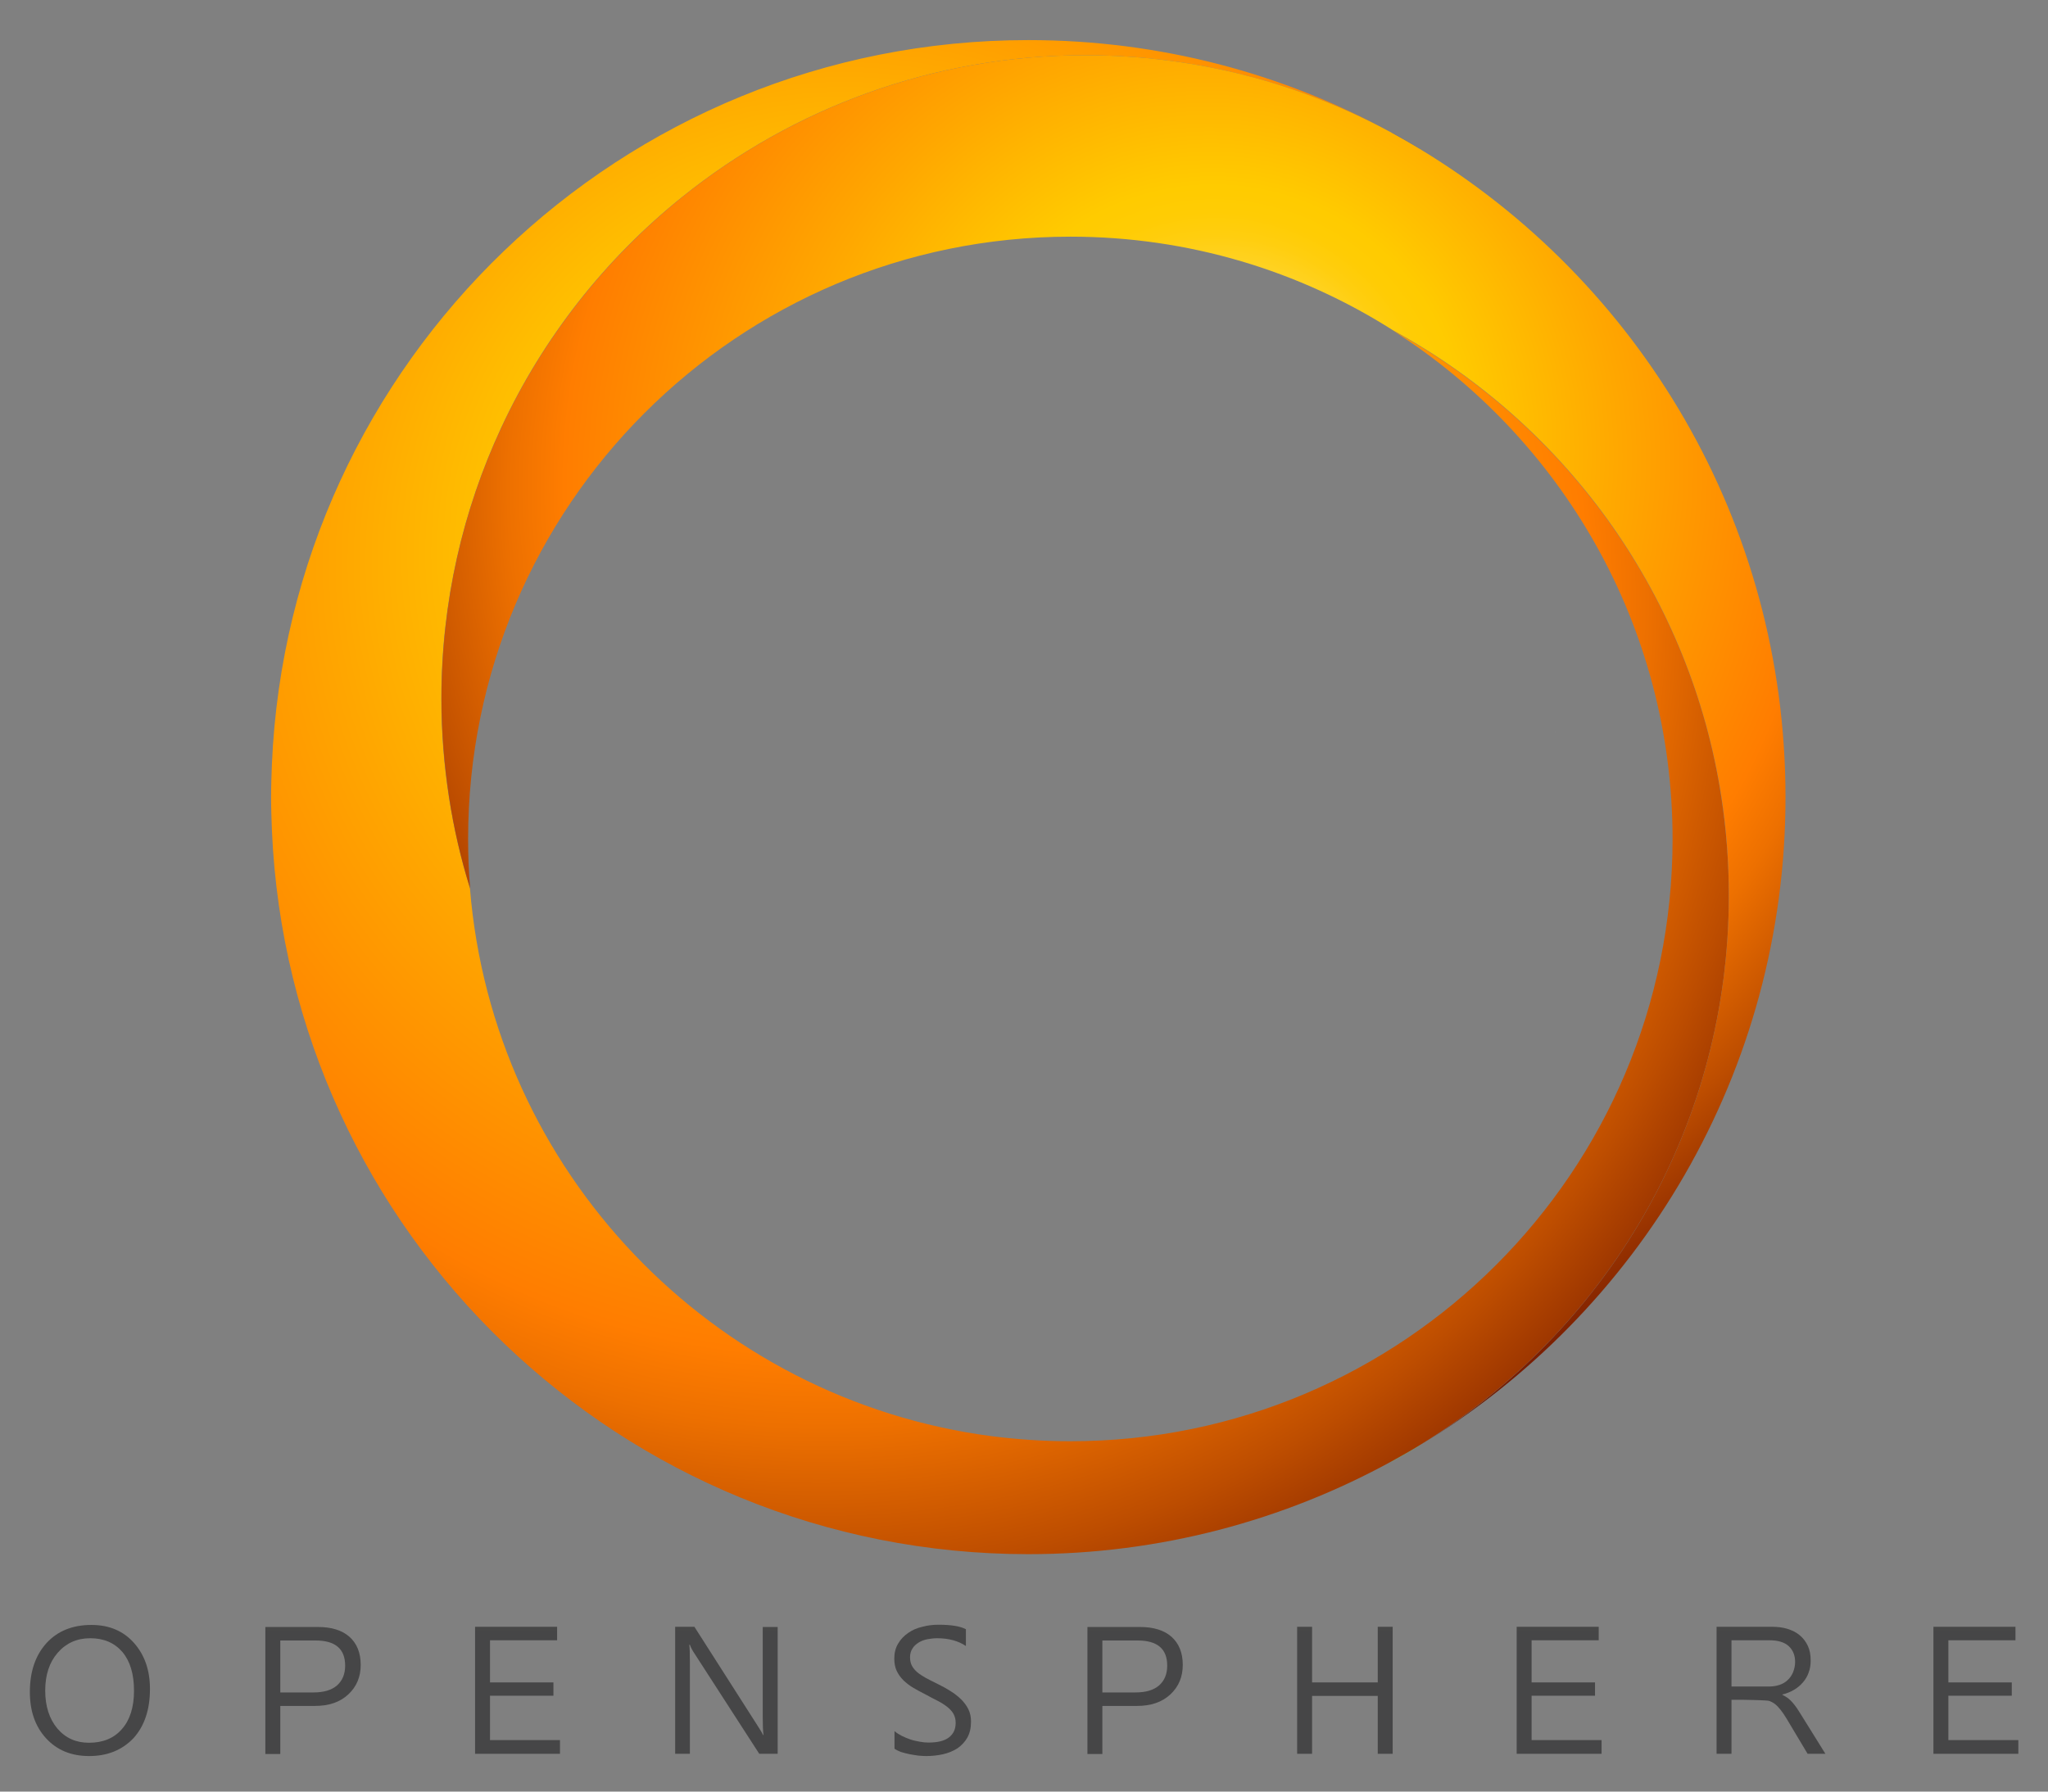 <?xml version="1.0" encoding="utf-8"?>
<!-- Generator: Adobe Illustrator 22.0.0, SVG Export Plug-In . SVG Version: 6.00 Build 0)  -->
<svg version="1.1" id="Layer_1" xmlns="http://www.w3.org/2000/svg" xmlns:xlink="http://www.w3.org/1999/xlink" x="0px" y="0px"
	 viewBox="0 0 1001 875.9" enable-background="new 0 0 1001 875.9" xml:space="preserve">
<rect x="0" y="0" width="1001" height="875.9" fill="#808080" stroke="none"/>
<g>
	<g>
		<path fill="none" stroke="#7BC043" stroke-width="0.1" d="M680.2,714.5c4.5-2.5,9-5,13.4-7.7C689.2,709.5,684.7,712,680.2,714.5z"
			/>
		<path fill="none" stroke="#4E51A2" stroke-width="0.1" d="M680.2,64.9c4.5,2.5,9,5,13.4,7.7C689.2,70,684.7,67.4,680.2,64.9z"/>
		<radialGradient id="SVGID_1_" cx="759.996" cy="358.069" r="0.136" gradientUnits="userSpaceOnUse">
			<stop  offset="0.505" style="stop-color:#000000"/>
			<stop  offset="0.668" style="stop-color:#5D5D5D"/>
			<stop  offset="0.831" style="stop-color:#B4B4B4"/>
			<stop  offset="0.945" style="stop-color:#EAEAEA"/>
			<stop  offset="1" style="stop-color:#FFFFFF"/>
		</radialGradient>
		<path opacity="0.4" fill="url(#SVGID_1_)" d="M760,357.5c0,0.1,0,0.3,0.1,0.6c0,0,0,0,0,0.1C760,357.9,760,357.7,760,357.5z"/>
		
			<radialGradient id="SVGID_2_" cx="385.299" cy="332.467" r="698.515" fx="426.761" fy="244.863" gradientUnits="userSpaceOnUse">
			<stop  offset="0" style="stop-color:#FFFFFF"/>
			<stop  offset="5.131997e-02" style="stop-color:#FFFFFF"/>
			<stop  offset="5.573708e-02" style="stop-color:#FFFCF0"/>
			<stop  offset="7.369749e-02" style="stop-color:#FFF1B9"/>
			<stop  offset="9.224211e-02" style="stop-color:#FFE787"/>
			<stop  offset="0.111" style="stop-color:#FFDE5E"/>
			<stop  offset="0.13" style="stop-color:#FFD73C"/>
			<stop  offset="0.149" style="stop-color:#FFD221"/>
			<stop  offset="0.169" style="stop-color:#FFCE0F"/>
			<stop  offset="0.189" style="stop-color:#FFCC04"/>
			<stop  offset="0.211" style="stop-color:#FFCB00"/>
			<stop  offset="0.353" style="stop-color:#FFA700"/>
			<stop  offset="0.531" style="stop-color:#FF7D00"/>
			<stop  offset="0.576" style="stop-color:#ED7000"/>
			<stop  offset="0.666" style="stop-color:#BD4D00"/>
			<stop  offset="0.776" style="stop-color:#7A1D00"/>
			<stop  offset="1" style="stop-color:#0D0000"/>
		</radialGradient>
		<path fill="url(#SVGID_2_)" d="M841.3,389.7C833.9,341,815.1,296,788,257.4c-27.8-39.6-64.5-72.5-107.2-95.8
			c82.1,52.2,136.7,144,136.7,248.6c0,162.6-131.8,294.4-294.4,294.4c-13.1,0-26-0.9-38.6-2.5C348,684.1,240.9,572.8,229.7,434.3
			c-4.5-14.5-7.9-29.4-10.3-44.6c-2.4-15.7-3.7-31.7-3.7-48.1c0-47.3,10.5-92.1,29.2-132.4c20.5-44.2,51-82.8,88.5-112.9
			C387.3,53,455.8,27,530.4,27c54.2,0,105.3,13.7,149.8,37.9C627.5,36,567,19.6,502.6,19.6c-199,0-361.2,157-369.7,353.9
			c-0.2,5.4-0.4,10.8-0.4,16.2c0,5.4,0.2,10.8,0.4,16.2c8.5,196.9,170.7,353.9,369.7,353.9c64.4,0,124.9-16.5,177.6-45.4
			c4.5-2.5,9-5,13.4-7.7c2.8-1.7,5.5-3.4,8.2-5.2C788,645.5,845,548.3,845,437.8C845,421.5,843.7,405.4,841.3,389.7z"/>
		
			<radialGradient id="SVGID_3_" cx="566.081" cy="269.893" r="576.828" fx="600.32" fy="197.55" gradientUnits="userSpaceOnUse">
			<stop  offset="0" style="stop-color:#FFFFFF"/>
			<stop  offset="2.841920e-02" style="stop-color:#FFFFFF"/>
			<stop  offset="3.346835e-02" style="stop-color:#FFFCF0"/>
			<stop  offset="5.399865e-02" style="stop-color:#FFF1B9"/>
			<stop  offset="7.519677e-02" style="stop-color:#FFE787"/>
			<stop  offset="9.660143e-02" style="stop-color:#FFDE5E"/>
			<stop  offset="0.118" style="stop-color:#FFD73C"/>
			<stop  offset="0.14" style="stop-color:#FFD221"/>
			<stop  offset="0.163" style="stop-color:#FFCE0F"/>
			<stop  offset="0.186" style="stop-color:#FFCC04"/>
			<stop  offset="0.211" style="stop-color:#FFCB00"/>
			<stop  offset="0.353" style="stop-color:#FFA700"/>
			<stop  offset="0.531" style="stop-color:#FF7D00"/>
			<stop  offset="0.576" style="stop-color:#ED7000"/>
			<stop  offset="0.666" style="stop-color:#BD4D00"/>
			<stop  offset="0.776" style="stop-color:#7A1D00"/>
			<stop  offset="1" style="stop-color:#0D0000"/>
		</radialGradient>
		<path fill="url(#SVGID_3_)" d="M693.6,72.6c-4.4-2.7-8.9-5.2-13.4-7.7C635.7,40.7,584.6,27,530.4,27c-74.6,0-143,26-196.9,69.3
			c-37.5,30.2-68,68.8-88.5,112.9c-18.7,40.2-29.2,85.1-29.2,132.4c0,16.3,1.3,32.4,3.7,48.1c2.3,15.3,5.8,30.2,10.3,44.7
			c-0.7-8-1-16.1-1-24.3c0-162.6,131.8-294.4,294.4-294.4c58,0,112.1,16.8,157.7,45.8c42.7,23.3,79.4,56.2,107.2,95.8
			c27.1,38.7,45.8,83.6,53.3,132.4c2.4,15.7,3.6,31.7,3.6,48.1c0,114-60.6,213.8-151.4,269C800.9,642,872.7,524.2,872.7,389.7
			C872.7,255.2,801,137.4,693.6,72.6z"/>
	</g>
</g>
<g>
	<linearGradient id="SVGID_4_" gradientUnits="userSpaceOnUse" x1="43.839" y1="912.378" x2="43.839" y2="752.836">
		<stop  offset="2.544529e-02" style="stop-color:#454547"/>
		<stop  offset="0.959" style="stop-color:#474747"/>
	</linearGradient>
	<path fill="url(#SVGID_4_)" d="M43.6,858.5c-8.8,0-15.8-2.9-21.1-8.7c-5.3-5.8-7.9-13.3-7.9-22.6c0-10,2.7-17.9,8.1-23.9
		c5.4-5.9,12.7-8.9,22-8.9c8.6,0,15.5,2.9,20.7,8.7c5.2,5.8,7.9,13.3,7.9,22.6c0,10.1-2.7,18.1-8,24
		C59.8,855.5,52.6,858.5,43.6,858.5z M44.1,800.9c-6.5,0-11.8,2.4-15.9,7.1c-4.1,4.7-6.1,10.9-6.1,18.5c0,7.6,2,13.8,5.9,18.5
		c4,4.7,9.1,7,15.5,7c6.8,0,12.2-2.2,16.1-6.7c3.9-4.4,5.9-10.7,5.9-18.7c0-8.2-1.9-14.5-5.7-19C56,803.2,50.8,800.9,44.1,800.9z"/>
	<linearGradient id="SVGID_5_" gradientUnits="userSpaceOnUse" x1="152.971" y1="909.593" x2="152.971" y2="755.22">
		<stop  offset="2.544529e-02" style="stop-color:#454547"/>
		<stop  offset="0.959" style="stop-color:#474747"/>
	</linearGradient>
	<path fill="url(#SVGID_5_)" d="M137,834v23.5h-7.3v-62.1h25.7c6.6,0,11.8,1.6,15.4,4.8c3.6,3.2,5.5,7.8,5.5,13.7s-2,10.7-6.1,14.5
		c-4.1,3.8-9.5,5.6-16.4,5.6H137z M137,802v25.4h16.2c5,0,8.8-1.1,11.5-3.4c2.6-2.3,4-5.5,4-9.7c0-8.2-4.8-12.3-14.5-12.3H137z"/>
	<linearGradient id="SVGID_6_" gradientUnits="userSpaceOnUse" x1="252.996" y1="909.593" x2="252.996" y2="755.22">
		<stop  offset="2.544529e-02" style="stop-color:#454547"/>
		<stop  offset="0.959" style="stop-color:#474747"/>
	</linearGradient>
	<path fill="url(#SVGID_6_)" d="M273.7,857.4h-41.5v-62.1h40.1v6.6h-32.8v20.6h31v6.5h-31v21.7h34.2V857.4z"/>
	<linearGradient id="SVGID_7_" gradientUnits="userSpaceOnUse" x1="355.01" y1="909.593" x2="355.01" y2="755.22">
		<stop  offset="2.544529e-02" style="stop-color:#454547"/>
		<stop  offset="0.959" style="stop-color:#474747"/>
	</linearGradient>
	<path fill="url(#SVGID_7_)" d="M380,857.4h-8.9L339.2,808c-0.8-1.2-1.5-2.5-2-3.9h-0.3c0.2,1.3,0.3,4.2,0.3,8.5v44.8H330v-62.1h9.4
		l31.1,48.7c1.3,2,2.1,3.4,2.5,4.2h0.2c-0.3-1.8-0.4-4.8-0.4-9.1v-43.7h7.3V857.4z"/>
	<linearGradient id="SVGID_8_" gradientUnits="userSpaceOnUse" x1="456.044" y1="912.378" x2="456.044" y2="752.836">
		<stop  offset="2.544529e-02" style="stop-color:#454547"/>
		<stop  offset="0.959" style="stop-color:#474747"/>
	</linearGradient>
	<path fill="url(#SVGID_8_)" d="M437.2,854.9v-8.6c1,0.9,2.2,1.6,3.5,2.3c1.4,0.7,2.8,1.3,4.3,1.8c1.5,0.5,3,0.8,4.6,1.1
		s2.9,0.4,4.2,0.4c4.5,0,7.8-0.8,10-2.5c2.2-1.7,3.3-4,3.3-7.2c0-1.7-0.4-3.1-1.1-4.4c-0.7-1.2-1.8-2.4-3.1-3.4
		c-1.3-1-2.8-2-4.6-2.9c-1.8-0.9-3.7-1.9-5.7-3c-2.2-1.1-4.2-2.2-6.1-3.3c-1.9-1.1-3.5-2.4-4.9-3.7c-1.4-1.4-2.5-2.9-3.3-4.6
		c-0.8-1.7-1.2-3.7-1.2-6c0-2.8,0.6-5.3,1.9-7.4c1.2-2.1,2.9-3.8,4.9-5.2c2-1.4,4.3-2.4,6.9-3c2.6-0.7,5.2-1,7.9-1
		c6.1,0,10.6,0.7,13.4,2.2v8.2c-3.7-2.5-8.4-3.8-14.1-3.8c-1.6,0-3.2,0.2-4.8,0.5c-1.6,0.3-3,0.9-4.2,1.6c-1.2,0.8-2.3,1.7-3,2.9
		c-0.8,1.2-1.2,2.6-1.2,4.3c0,1.6,0.3,3,0.9,4.1c0.6,1.2,1.5,2.2,2.6,3.2c1.2,1,2.6,1.9,4.2,2.8c1.7,0.9,3.6,1.9,5.7,2.9
		c2.2,1.1,4.3,2.2,6.3,3.5c2,1.2,3.7,2.6,5.2,4c1.5,1.5,2.7,3.1,3.6,4.9c0.9,1.8,1.3,3.8,1.3,6.1c0,3.1-0.6,5.6-1.8,7.8
		c-1.2,2.1-2.8,3.8-4.8,5.2c-2,1.3-4.4,2.3-7,2.9c-2.7,0.6-5.5,0.9-8.4,0.9c-1,0-2.2-0.1-3.6-0.2c-1.4-0.2-2.9-0.4-4.4-0.7
		c-1.5-0.3-2.9-0.7-4.3-1.1C439.1,856,438,855.5,437.2,854.9z"/>
	<linearGradient id="SVGID_9_" gradientUnits="userSpaceOnUse" x1="554.814" y1="909.593" x2="554.814" y2="755.22">
		<stop  offset="2.544529e-02" style="stop-color:#454547"/>
		<stop  offset="0.959" style="stop-color:#474747"/>
	</linearGradient>
	<path fill="url(#SVGID_9_)" d="M538.8,834v23.5h-7.3v-62.1h25.7c6.6,0,11.8,1.6,15.4,4.8c3.6,3.2,5.5,7.8,5.5,13.7
		s-2,10.7-6.1,14.5s-9.5,5.6-16.4,5.6H538.8z M538.8,802v25.4H555c5,0,8.8-1.1,11.5-3.4c2.6-2.3,4-5.5,4-9.7
		c0-8.2-4.8-12.3-14.5-12.3H538.8z"/>
	<linearGradient id="SVGID_10_" gradientUnits="userSpaceOnUse" x1="657.413" y1="909.593" x2="657.413" y2="755.22">
		<stop  offset="2.544529e-02" style="stop-color:#454547"/>
		<stop  offset="0.959" style="stop-color:#474747"/>
	</linearGradient>
	<path fill="url(#SVGID_10_)" d="M680.7,857.4h-7.3v-28.3h-32.1v28.3h-7.3v-62.1h7.3v27.2h32.1v-27.2h7.3V857.4z"/>
	<linearGradient id="SVGID_11_" gradientUnits="userSpaceOnUse" x1="762.066" y1="909.593" x2="762.066" y2="755.22">
		<stop  offset="2.544529e-02" style="stop-color:#454547"/>
		<stop  offset="0.959" style="stop-color:#474747"/>
	</linearGradient>
	<path fill="url(#SVGID_11_)" d="M782.8,857.4h-41.5v-62.1h40.1v6.6h-32.8v20.6h31v6.5h-31v21.7h34.2V857.4z"/>
	<linearGradient id="SVGID_12_" gradientUnits="userSpaceOnUse" x1="865.618" y1="909.593" x2="865.618" y2="755.22">
		<stop  offset="2.544529e-02" style="stop-color:#454547"/>
		<stop  offset="0.959" style="stop-color:#474747"/>
	</linearGradient>
	<path fill="url(#SVGID_12_)" d="M892.2,857.4h-8.7L873.1,840c-1-1.6-1.9-3-2.8-4.1c-0.9-1.1-1.8-2.1-2.7-2.8
		c-0.9-0.7-1.9-1.2-3-1.6c-1.1-0.3-10.9-0.5-12.3-0.5h-6v26.4h-7.3v-62.1h27.1c2.7,0,5.2,0.3,7.5,1c2.3,0.7,4.3,1.7,6,3.1
		c1.7,1.4,3,3.1,4,5.2c1,2.1,1.4,4.5,1.4,7.2c0,2.2-0.3,4.1-1,5.9c-0.6,1.8-1.6,3.4-2.8,4.8c-1.2,1.4-2.6,2.6-4.3,3.6
		c-1.7,1-3.6,1.8-5.7,2.3v0.2c1,0.5,1.9,1,2.7,1.6c0.8,0.6,1.5,1.3,2.2,2.1c0.7,0.8,1.4,1.7,2.1,2.7c0.7,1,1.4,2.2,2.3,3.6
		L892.2,857.4z M846.3,802v22.5h18.5c1.8,0,3.5-0.3,5-0.8c1.5-0.5,2.9-1.3,4-2.4c1.1-1,2-2.3,2.6-3.8c0.6-1.5,1-3.2,1-5
		c0-3.3-1.1-5.9-3.2-7.8c-2.1-1.9-5.3-2.8-9.3-2.8H846.3z"/>
	<linearGradient id="SVGID_13_" gradientUnits="userSpaceOnUse" x1="965.751" y1="909.593" x2="965.751" y2="755.22">
		<stop  offset="2.544529e-02" style="stop-color:#454547"/>
		<stop  offset="0.959" style="stop-color:#474747"/>
	</linearGradient>
	<path fill="url(#SVGID_13_)" d="M986.5,857.4H945v-62.1h40.1v6.6h-32.8v20.6h31v6.5h-31v21.7h34.2V857.4z"/>
</g>
</svg>
